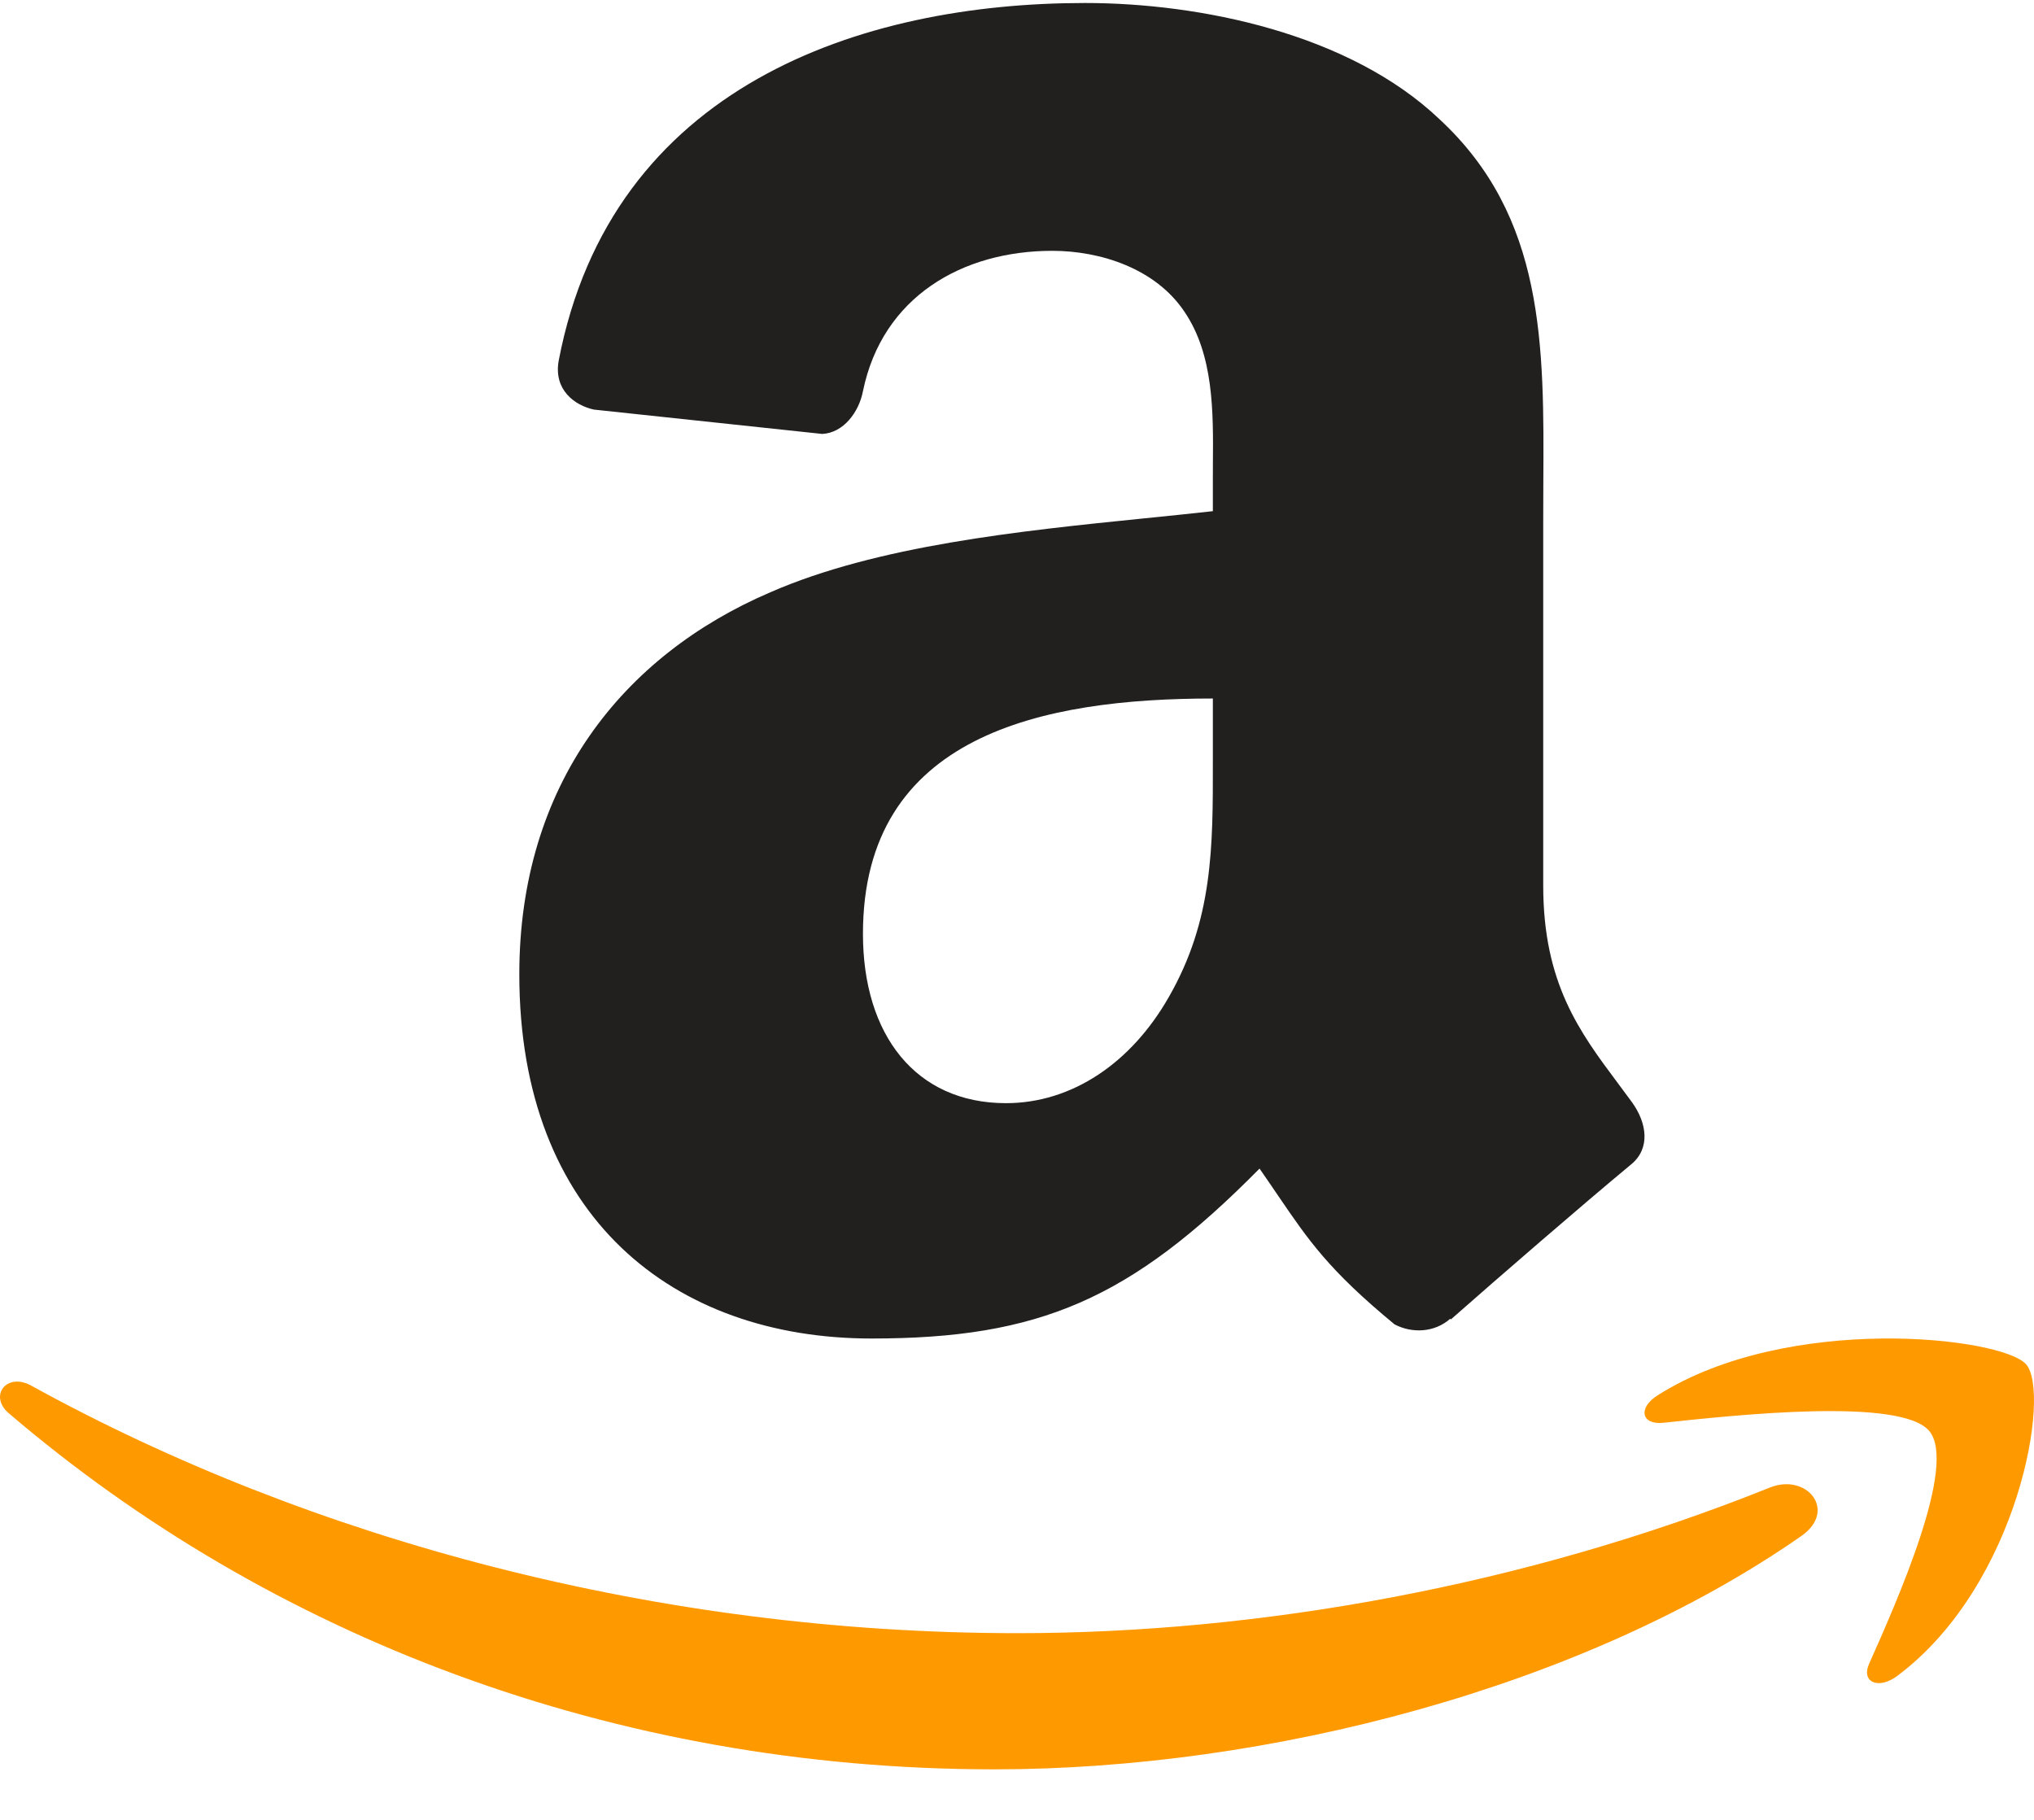 <svg width="38" height="34" viewBox="0 0 38 34" fill="none" xmlns="http://www.w3.org/2000/svg">
<g id="Amazon_logo">
<path id="path8" d="M33.657 28.694C29.579 31.538 23.67 33.056 18.581 33.056C11.447 33.056 5.024 30.558 0.165 26.404C-0.217 26.078 0.125 25.633 0.583 25.887C5.827 28.775 12.311 30.512 19.009 30.512C23.526 30.512 28.495 29.627 33.064 27.792C33.755 27.514 34.332 28.22 33.657 28.694Z" fill="#FF9900"/>
<path id="path10" d="M36.038 26.729C35.496 26.106 32.446 26.435 31.077 26.581C30.66 26.626 30.596 26.3 30.972 26.066C33.401 24.529 37.388 24.973 37.852 25.488C38.317 26.006 37.731 29.596 35.448 31.309C35.098 31.572 34.764 31.432 34.92 31.083C35.432 29.933 36.582 27.356 36.038 26.729Z" fill="#FF9900"/>
<path id="path30" fill-rule="evenodd" clip-rule="evenodd" d="M26.054 24.743C26.382 24.915 26.802 24.896 27.093 24.638L27.105 24.651C27.983 23.877 29.579 22.495 30.476 21.752C30.834 21.457 30.773 20.984 30.488 20.591C30.402 20.473 30.315 20.357 30.229 20.241C29.511 19.28 28.831 18.37 28.831 16.544V9.74C28.831 9.508 28.832 9.277 28.833 9.047C28.848 6.437 28.862 4.053 26.895 2.229C25.206 0.621 22.411 0.056 20.271 0.056C16.091 0.056 11.421 1.603 10.438 6.737C10.339 7.284 10.735 7.572 11.094 7.652L15.361 8.107C15.757 8.088 16.047 7.701 16.122 7.308C16.486 5.54 17.983 4.686 19.659 4.686C20.562 4.686 21.589 5.018 22.127 5.822C22.676 6.627 22.668 7.698 22.66 8.66C22.659 8.77 22.659 8.878 22.659 8.985V9.55C22.247 9.596 21.815 9.64 21.369 9.685C19.058 9.92 16.392 10.191 14.39 11.066C11.638 12.246 9.702 14.659 9.702 18.202C9.702 22.741 12.584 25.007 16.282 25.007C19.412 25.007 21.119 24.276 23.531 21.832C23.658 22.014 23.771 22.181 23.878 22.338C24.447 23.173 24.825 23.73 26.054 24.743ZM22.659 13.05V13.996C22.659 14.074 22.659 14.151 22.659 14.228C22.661 15.827 22.663 17.185 21.837 18.626C21.138 19.854 20.031 20.61 18.794 20.61C17.105 20.61 16.122 19.332 16.122 17.447C16.122 13.726 19.48 13.05 22.659 13.05Z" fill="#221F1F"/>
</g>
</svg>
